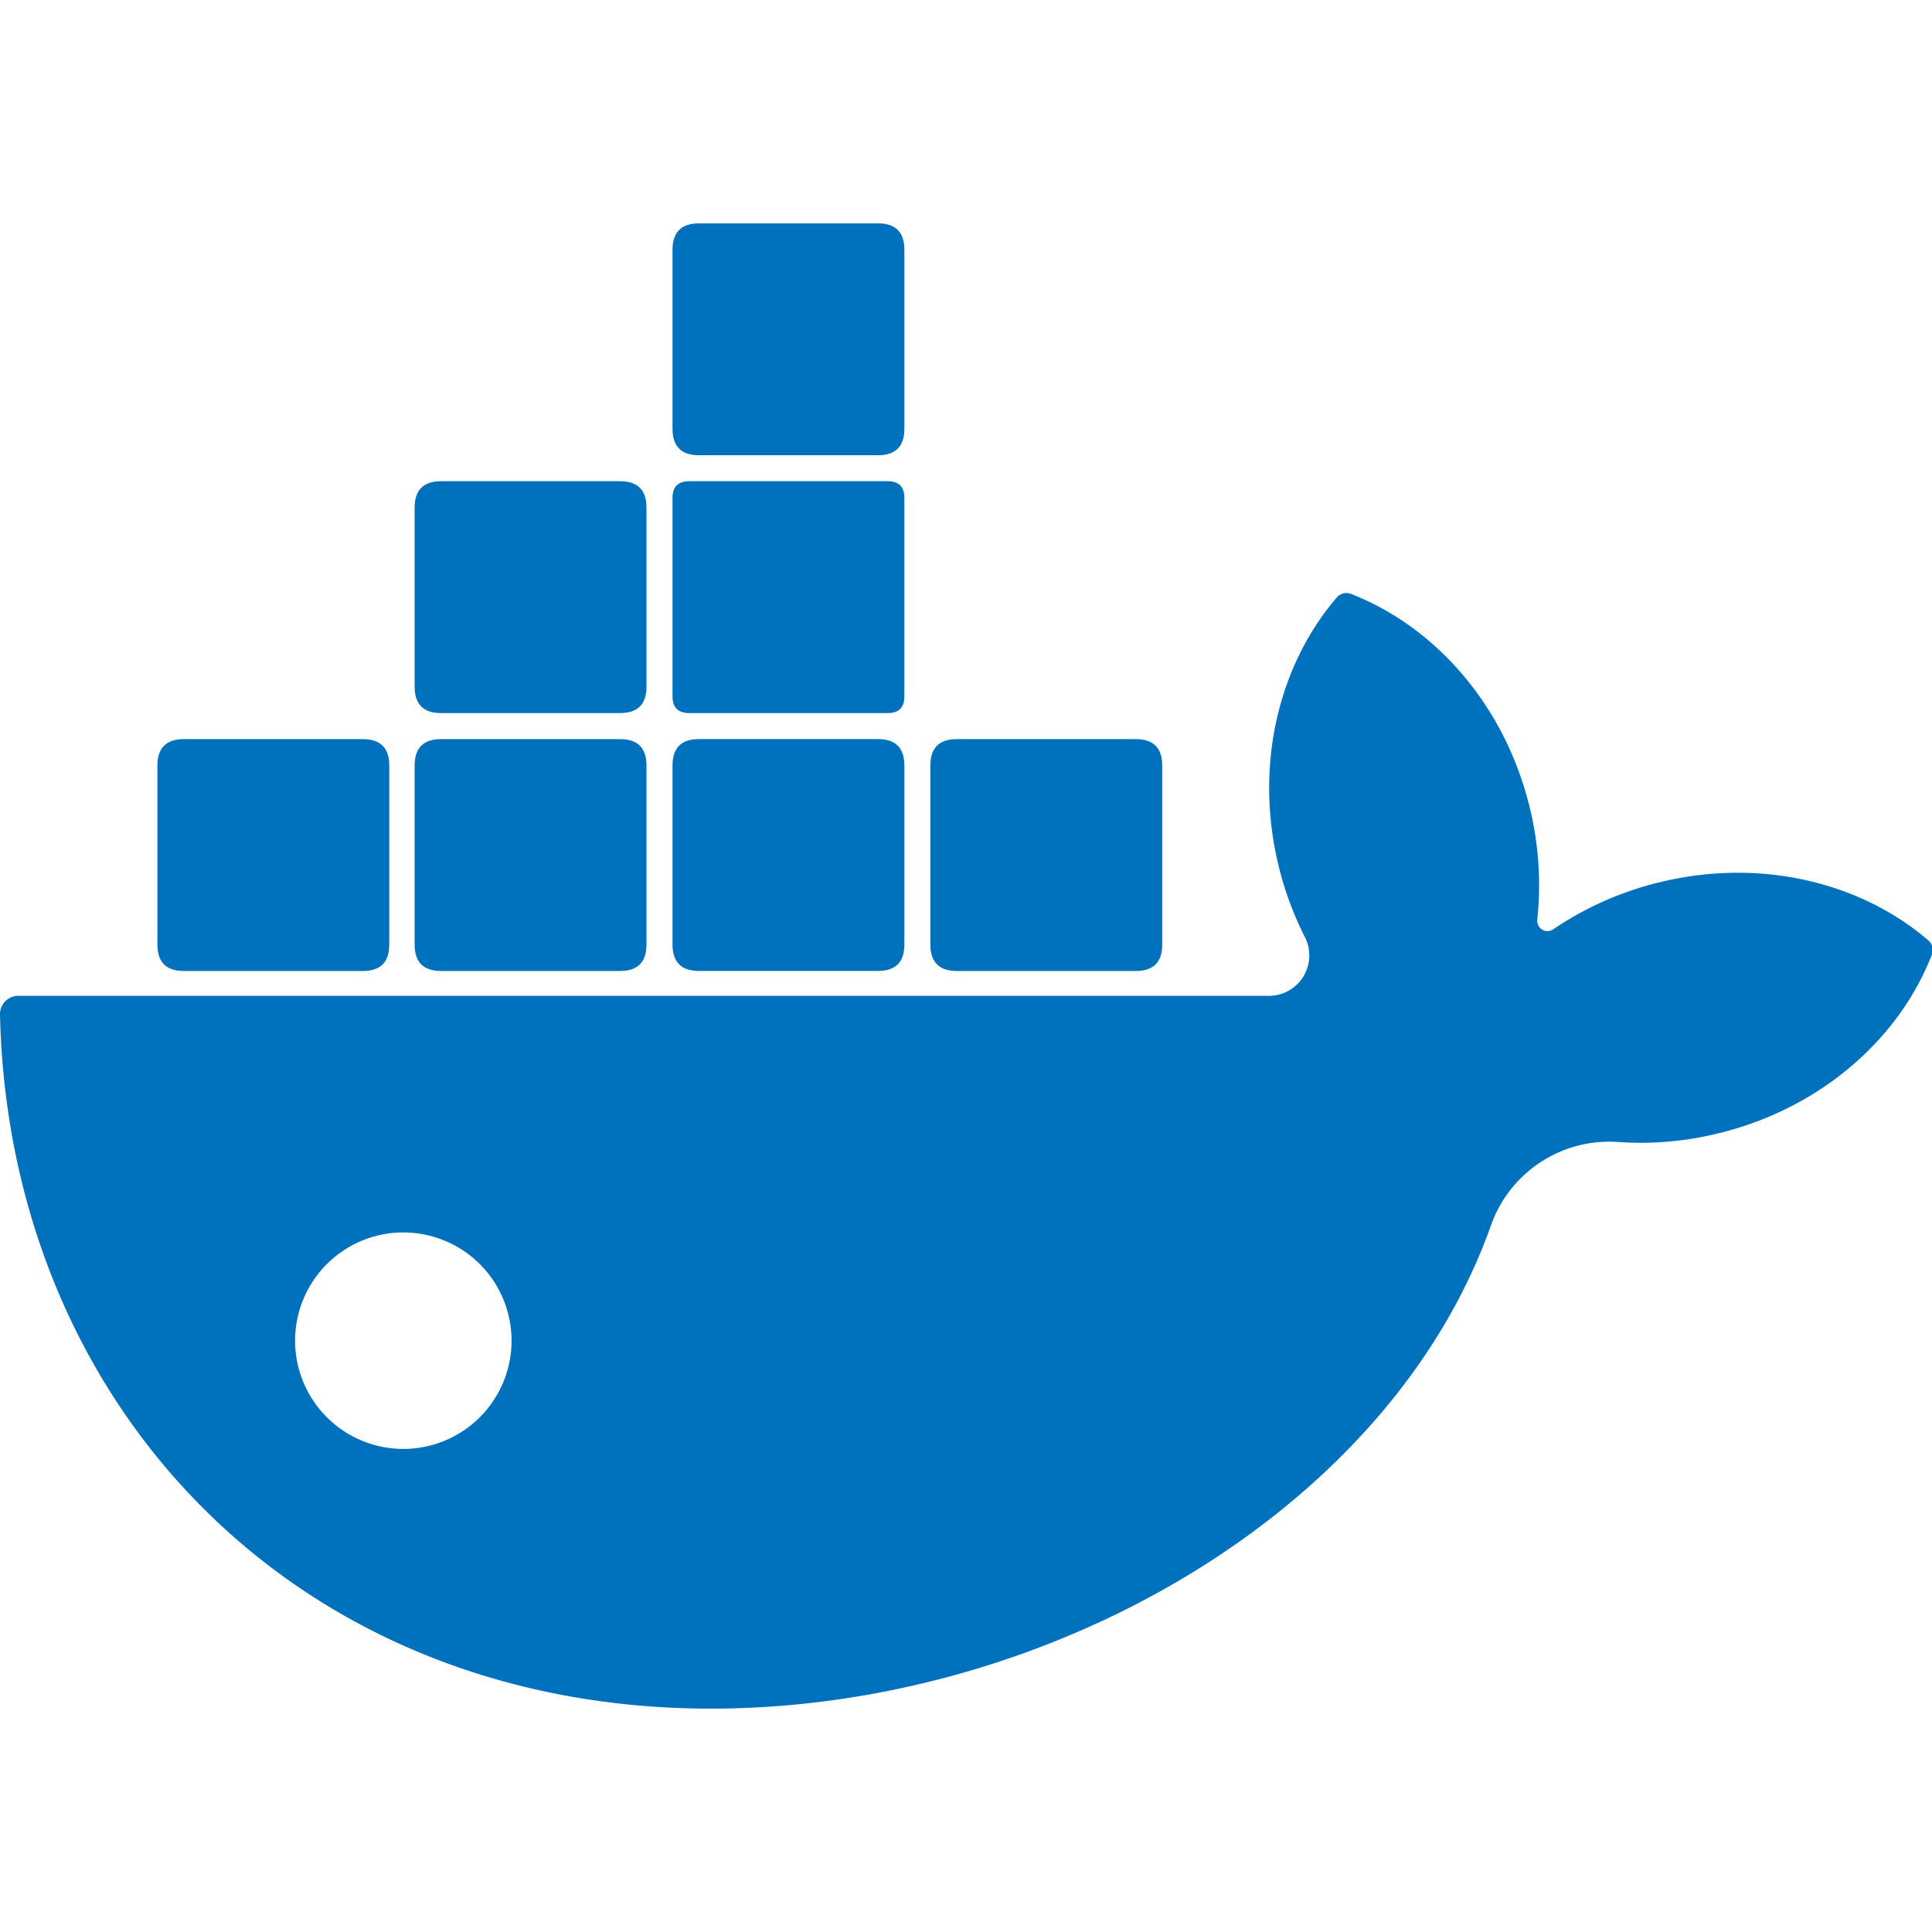 <svg t="1752254631647" class="icon" viewBox="0 0 1332 1024" version="1.1" xmlns="http://www.w3.org/2000/svg" p-id="17621" width="200" height="200"><path d="M1329.535 494.402c-46.738-40.241-116.402-57.365-186.572-39.831a224.794 224.794 0 0 0-72.062 32.104 7.064 7.064 0 0 1-11.038-6.623 225.488 225.488 0 0 0-5.582-78.842C1036.748 331.136 988.875 277.839 931.415 255.448a8.736 8.736 0 0 0-9.745 2.428c-40.209 46.769-57.334 116.402-39.799 186.54a227.885 227.885 0 0 0 17.724 47.557 27.847 27.847 0 0 1-24.662 40.588H12.621A12.615 12.615 0 0 0 0.007 545.587c6.087 268.63 203.255 478.413 490.113 478.413 232.962 0 468.227-136.081 537.955-333.596a86.537 86.537 0 0 1 87.798-57.05 224.542 224.542 0 0 0 70.201-6.307c70.138-17.534 123.561-65.407 145.889-122.994a8.61 8.61 0 0 0-2.428-9.65zM278.067 844.934a74.616 74.616 0 1 1 74.616-74.616 74.616 74.616 0 0 1-74.616 74.616z" fill="#0071BC" p-id="17622"></path><path d="M108.525 355.577m18.228 0l123.404 0q18.228 0 18.228 18.228l0 123.404q0 18.228-18.228 18.228l-123.404 0q-18.228 0-18.228-18.228l0-123.404q0-18.228 18.228-18.228Z" fill="#0071BC" p-id="17623"></path><path d="M641.434 355.577m18.228 0l123.404 0q18.228 0 18.228 18.228l0 123.404q0 18.228-18.228 18.228l-123.404 0q-18.228 0-18.228-18.228l0-123.404q0-18.228 18.228-18.228Z" fill="#0071BC" p-id="17624"></path><path d="M285.856 355.577m18.228 0l123.404 0q18.228 0 18.228 18.228l0 123.404q0 18.228-18.228 18.228l-123.404 0q-18.228 0-18.228-18.228l0-123.404q0-18.228 18.228-18.228Z" fill="#0071BC" p-id="17625"></path><path d="M285.856 177.773m18.228 0l123.404 0q18.228 0 18.228 18.228l0 123.404q0 18.228-18.228 18.228l-123.404 0q-18.228 0-18.228-18.228l0-123.404q0-18.228 18.228-18.228Z" fill="#0071BC" p-id="17626"></path><path d="M463.661 177.773m11.542 0l136.775 0q11.542 0 11.542 11.542l0 136.775q0 11.542-11.542 11.542l-136.775 0q-11.542 0-11.542-11.542l0-136.775q0-11.542 11.542-11.542Z" fill="#0071BC" p-id="17627"></path><path d="M463.661 355.546m18.228 0l123.404 0q18.228 0 18.228 18.228l0 123.404q0 18.228-18.228 18.228l-123.404 0q-18.228 0-18.228-18.228l0-123.404q0-18.228 18.228-18.228Z" fill="#0071BC" p-id="17628"></path><path d="M463.661 0m18.228 0l123.404 0q18.228 0 18.228 18.228l0 123.404q0 18.228-18.228 18.228l-123.404 0q-18.228 0-18.228-18.228l0-123.404q0-18.228 18.228-18.228Z" fill="#0071BC" p-id="17629"></path></svg>